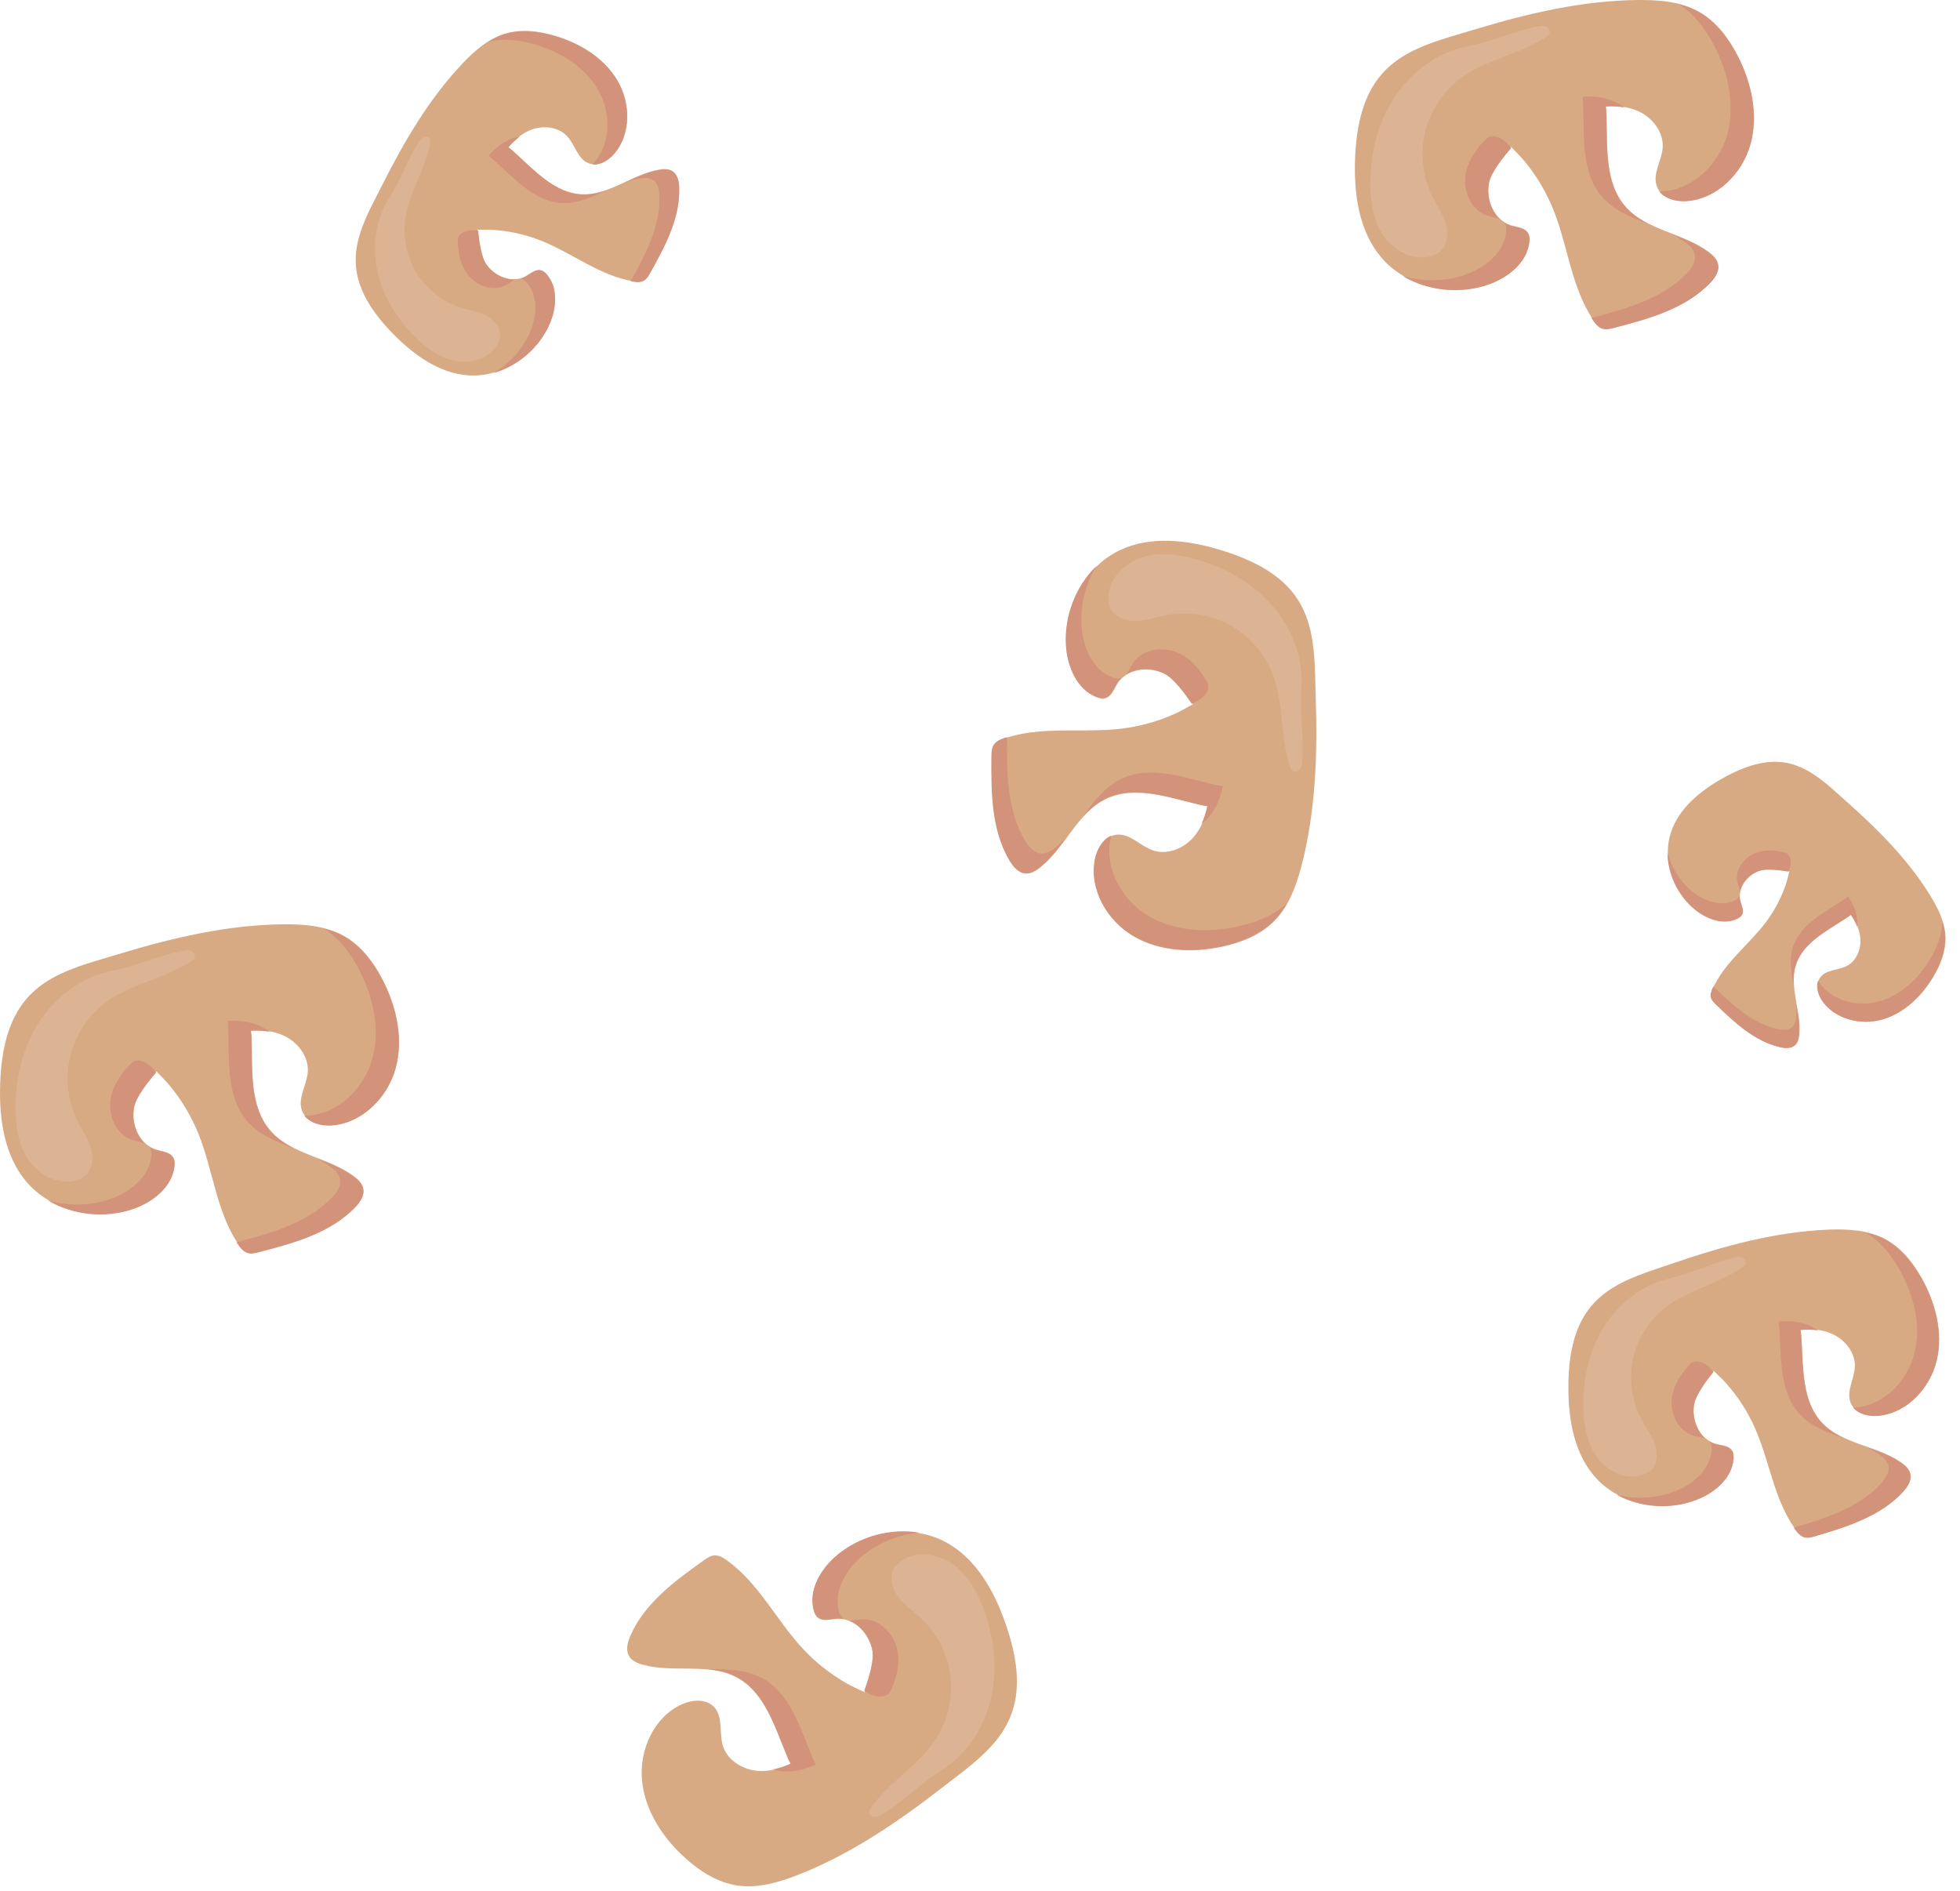 <svg width="57" height="55" viewBox="0 0 57 55" fill="none" xmlns="http://www.w3.org/2000/svg">
<path d="M16.139 1.04C15.666 0.9 15.156 0.837 14.683 0.98C14.193 1.129 13.795 1.482 13.441 1.856C12.477 2.879 11.759 4.104 11.13 5.353C10.637 6.329 10.063 7.251 10.499 8.365C10.699 8.881 11.053 9.323 11.44 9.718C12.039 10.327 12.787 10.866 13.638 10.917C14.612 10.974 15.559 10.336 15.966 9.451C16.18 8.982 16.238 8.385 15.911 7.987C15.861 7.93 15.805 7.875 15.73 7.857C15.573 7.818 15.433 7.951 15.291 8.031C14.914 8.244 14.406 8.051 14.154 7.699C13.947 7.407 13.882 7.043 13.885 6.681C14.059 6.681 14.232 6.675 14.39 6.688C14.854 6.725 15.312 6.83 15.746 7.004C16.647 7.365 17.439 8.013 18.396 8.177C18.506 8.196 18.625 8.207 18.721 8.152C18.804 8.104 18.858 8.017 18.904 7.932C19.336 7.159 19.78 6.334 19.75 5.449C19.743 5.271 19.705 5.07 19.554 4.974C19.444 4.905 19.302 4.911 19.174 4.932C18.39 5.063 17.71 5.687 16.915 5.648C16.123 5.611 15.534 4.943 14.944 4.413C14.893 4.365 14.838 4.319 14.779 4.278C14.962 4.063 15.179 3.878 15.44 3.777C15.797 3.638 16.245 3.686 16.501 3.97C16.725 4.217 16.798 4.617 17.105 4.742C17.375 4.852 17.685 4.676 17.871 4.45C18.357 3.869 18.335 2.973 17.946 2.325C17.557 1.676 16.864 1.255 16.139 1.04" fill="#D8AA84"/>
<path d="M13.907 6.707C13.878 6.704 13.418 6.63 13.313 6.939C13.308 7.301 13.374 7.667 13.582 7.957C13.832 8.309 14.343 8.503 14.717 8.29C14.806 8.24 14.895 8.168 14.989 8.132C14.677 8.147 14.345 7.975 14.156 7.712C13.998 7.491 13.932 6.979 13.907 6.707" fill="#D3937A"/>
<path d="M17.634 5.537C17.402 5.62 17.166 5.671 16.918 5.659C16.126 5.622 15.538 4.954 14.948 4.423C14.895 4.375 14.841 4.33 14.783 4.289C14.884 4.17 14.995 4.061 15.122 3.969C15.034 3.982 14.948 4.003 14.867 4.034C14.607 4.136 14.39 4.319 14.206 4.534C14.264 4.574 14.32 4.621 14.373 4.669C14.962 5.198 15.553 5.866 16.343 5.905C16.797 5.928 17.214 5.732 17.634 5.537" fill="#D3937A"/>
<path d="M19.177 4.942C18.837 5 18.518 5.149 18.199 5.296C18.331 5.251 18.465 5.212 18.604 5.189C18.732 5.167 18.872 5.161 18.982 5.231C19.133 5.328 19.172 5.528 19.177 5.706C19.208 6.586 18.769 7.406 18.338 8.177C18.36 8.18 18.378 8.186 18.399 8.189C18.509 8.208 18.628 8.219 18.725 8.163C18.809 8.115 18.86 8.028 18.907 7.944C19.34 7.169 19.783 6.346 19.753 5.459C19.746 5.282 19.708 5.083 19.559 4.986C19.448 4.916 19.306 4.921 19.177 4.942" fill="#D3937A"/>
<path d="M15.295 8.043C15.24 8.072 15.183 8.095 15.126 8.109L15.16 8.112C15.231 8.131 15.29 8.185 15.339 8.244C15.666 8.639 15.608 9.238 15.394 9.708C15.176 10.183 14.799 10.587 14.348 10.85C15.049 10.656 15.665 10.129 15.968 9.461C16.183 8.993 16.242 8.395 15.913 7.998C15.866 7.94 15.807 7.885 15.734 7.868C15.576 7.828 15.438 7.961 15.295 8.043" fill="#D3937A"/>
<path d="M16.142 1.051C15.67 0.91 15.158 0.848 14.687 0.99C14.516 1.042 14.358 1.12 14.209 1.213C14.651 1.104 15.126 1.165 15.566 1.296C16.292 1.511 16.985 1.932 17.374 2.581C17.763 3.23 17.784 4.125 17.299 4.706C17.278 4.733 17.255 4.758 17.23 4.783C17.468 4.809 17.715 4.653 17.875 4.461C18.36 3.88 18.339 2.984 17.95 2.336C17.56 1.685 16.867 1.266 16.142 1.051Z" fill="#D3937A"/>
<path d="M13.494 10.52C13.406 10.52 13.318 10.511 13.236 10.496C12.794 10.408 12.415 10.132 12.093 9.817C11.56 9.295 11.147 8.638 10.982 7.91C10.816 7.182 10.915 6.384 11.319 5.756C11.648 5.243 11.842 4.672 12.167 4.151C12.204 4.09 12.248 4.027 12.311 3.995C12.334 3.983 12.359 3.977 12.385 3.977C12.432 3.977 12.478 3.997 12.499 4.037C12.52 4.076 12.515 4.123 12.506 4.167C12.367 4.932 11.889 5.609 11.784 6.379C11.71 6.929 11.835 7.502 12.134 7.97C12.431 8.435 12.898 8.792 13.426 8.956C13.663 9.028 13.911 9.065 14.134 9.177C14.354 9.288 14.547 9.499 14.542 9.747C14.54 9.863 14.494 9.973 14.431 10.07C14.229 10.371 13.86 10.52 13.494 10.52" fill="#DDB493"/>
<path d="M50.537 1.62C50.275 1.109 49.913 0.626 49.412 0.342C48.89 0.048 48.268 -0.003 47.669 0C46.022 0.011 44.409 0.394 42.844 0.87C41.622 1.242 40.379 1.501 39.788 2.77C39.515 3.356 39.428 4.012 39.406 4.659C39.374 5.657 39.522 6.723 40.169 7.486C40.905 8.354 42.21 8.641 43.286 8.268C43.857 8.07 44.409 7.637 44.479 7.038C44.488 6.951 44.488 6.858 44.445 6.782C44.352 6.616 44.122 6.607 43.942 6.552C43.459 6.404 43.21 5.819 43.304 5.322C43.383 4.912 43.639 4.561 43.948 4.274C44.088 4.42 44.231 4.561 44.35 4.704C44.694 5.126 44.974 5.6 45.177 6.106C45.6 7.158 45.694 8.352 46.327 9.293C46.398 9.402 46.487 9.512 46.61 9.55C46.719 9.582 46.833 9.553 46.944 9.525C47.945 9.264 49.002 8.976 49.727 8.234C49.872 8.086 50.009 7.89 49.968 7.687C49.94 7.537 49.82 7.422 49.699 7.331C48.952 6.773 47.877 6.703 47.268 5.999C46.66 5.299 46.751 4.262 46.721 3.335C46.719 3.253 46.714 3.169 46.701 3.087C47.031 3.067 47.361 3.103 47.658 3.24C48.065 3.429 48.385 3.848 48.353 4.295C48.325 4.682 48.043 5.067 48.188 5.429C48.312 5.746 48.712 5.864 49.052 5.841C49.936 5.78 50.677 5.039 50.911 4.185C51.144 3.333 50.941 2.406 50.537 1.62" fill="#D8AA84"/>
<path d="M43.945 4.311C43.925 4.284 43.614 3.836 43.269 3.996C42.96 4.284 42.703 4.634 42.626 5.046C42.531 5.542 42.779 6.128 43.264 6.275C43.377 6.309 43.508 6.326 43.614 6.376C43.347 6.124 43.227 5.704 43.297 5.334C43.357 5.021 43.734 4.552 43.945 4.311" fill="#D3937A"/>
<path d="M47.941 6.517C47.685 6.387 47.451 6.23 47.26 6.011C46.655 5.31 46.743 4.274 46.715 3.347C46.711 3.264 46.708 3.179 46.693 3.098C46.877 3.088 47.06 3.095 47.239 3.126C47.158 3.061 47.069 3.006 46.978 2.964C46.683 2.826 46.353 2.791 46.021 2.809C46.035 2.892 46.04 2.976 46.042 3.059C46.07 3.984 45.982 5.022 46.589 5.723C46.937 6.124 47.437 6.32 47.941 6.517Z" fill="#D3937A"/>
<path d="M49.691 7.343C49.367 7.101 48.983 6.951 48.602 6.802C48.748 6.875 48.889 6.957 49.019 7.054C49.141 7.146 49.26 7.261 49.289 7.411C49.329 7.615 49.19 7.81 49.045 7.959C48.327 8.695 47.277 8.986 46.28 9.245C46.292 9.265 46.304 9.286 46.318 9.306C46.391 9.414 46.478 9.524 46.603 9.561C46.711 9.594 46.826 9.566 46.936 9.538C47.938 9.277 48.995 8.988 49.717 8.246C49.864 8.098 50.001 7.904 49.961 7.7C49.931 7.55 49.813 7.434 49.691 7.343Z" fill="#D3937A"/>
<path d="M43.935 6.563C43.865 6.542 43.801 6.511 43.741 6.473L43.766 6.506C43.808 6.582 43.809 6.675 43.799 6.762C43.729 7.359 43.175 7.793 42.607 7.99C42.029 8.192 41.384 8.199 40.797 8.03C41.525 8.466 42.469 8.56 43.278 8.28C43.848 8.081 44.402 7.649 44.471 7.049C44.482 6.962 44.48 6.87 44.437 6.793C44.344 6.628 44.116 6.619 43.935 6.563" fill="#D3937A"/>
<path d="M50.531 1.631C50.267 1.119 49.906 0.637 49.405 0.353C49.223 0.252 49.031 0.179 48.83 0.127C49.28 0.416 49.613 0.865 49.858 1.342C50.262 2.13 50.465 3.054 50.232 3.907C49.996 4.761 49.257 5.502 48.373 5.562C48.334 5.566 48.293 5.566 48.254 5.566C48.422 5.789 48.755 5.871 49.047 5.851C49.931 5.791 50.67 5.049 50.903 4.196C51.138 3.343 50.935 2.418 50.531 1.631" fill="#D3937A"/>
<path d="M41.343 7.484C40.889 7.484 40.449 7.193 40.2 6.803C39.919 6.359 39.846 5.815 39.853 5.29C39.862 4.419 40.082 3.538 40.566 2.811C41.048 2.084 41.803 1.522 42.656 1.355C43.359 1.22 43.997 0.921 44.701 0.775C44.749 0.765 44.8 0.756 44.848 0.756C44.882 0.756 44.916 0.759 44.948 0.772C45.026 0.798 45.092 0.886 45.065 0.966C45.047 1.014 45.003 1.047 44.959 1.076C44.201 1.577 43.245 1.719 42.507 2.253C41.983 2.633 41.6 3.202 41.446 3.831C41.291 4.46 41.368 5.143 41.656 5.721C41.785 5.98 41.956 6.22 42.04 6.496C42.125 6.773 42.104 7.109 41.89 7.303C41.789 7.395 41.659 7.445 41.526 7.47C41.465 7.481 41.403 7.484 41.343 7.484" fill="#DDB493"/>
<path d="M56.209 28.434C56.428 28.075 56.592 27.666 56.577 27.245C56.562 26.808 56.356 26.399 56.124 26.027C55.49 25.005 54.637 24.144 53.742 23.349C53.043 22.728 52.407 22.052 51.39 22.167C50.921 22.221 50.477 22.418 50.066 22.651C49.432 23.012 48.823 23.511 48.594 24.205C48.332 24.995 48.652 25.92 49.295 26.449C49.636 26.728 50.118 26.908 50.517 26.723C50.575 26.696 50.634 26.659 50.664 26.604C50.732 26.482 50.651 26.337 50.615 26.202C50.524 25.845 50.794 25.466 51.14 25.336C51.425 25.227 51.742 25.254 52.039 25.337C52.003 25.481 51.969 25.624 51.924 25.751C51.792 26.128 51.604 26.484 51.367 26.803C50.871 27.467 50.161 27.983 49.816 28.736C49.776 28.823 49.741 28.92 49.764 29.011C49.786 29.091 49.848 29.152 49.908 29.21C50.452 29.736 51.035 30.285 51.774 30.454C51.923 30.487 52.096 30.499 52.208 30.395C52.29 30.32 52.316 30.202 52.327 30.091C52.392 29.412 52.024 28.716 52.23 28.067C52.435 27.421 53.116 27.08 53.684 26.709C53.734 26.676 53.785 26.641 53.831 26.601C53.968 26.799 54.073 27.02 54.099 27.257C54.136 27.582 53.999 27.943 53.707 28.093C53.455 28.222 53.108 28.195 52.938 28.422C52.787 28.622 52.866 28.916 53.011 29.12C53.385 29.647 54.129 29.826 54.752 29.646C55.373 29.467 55.872 28.986 56.209 28.434" fill="#D8AA84"/>
<path d="M52.014 25.349C52.023 25.327 52.185 24.962 51.953 24.808C51.655 24.724 51.338 24.698 51.053 24.806C50.707 24.937 50.435 25.316 50.529 25.673C50.55 25.758 50.59 25.846 50.6 25.931C50.656 25.668 50.871 25.432 51.13 25.335C51.347 25.254 51.784 25.311 52.014 25.349" fill="#D3937A"/>
<path d="M52.163 28.684C52.146 28.476 52.156 28.268 52.219 28.067C52.425 27.421 53.106 27.08 53.672 26.709C53.724 26.676 53.774 26.641 53.82 26.601C53.897 26.711 53.962 26.828 54.011 26.951C54.019 26.876 54.021 26.801 54.012 26.728C53.986 26.491 53.88 26.27 53.744 26.072C53.697 26.112 53.647 26.147 53.595 26.178C53.029 26.551 52.348 26.891 52.143 27.537C52.024 27.908 52.094 28.294 52.163 28.684" fill="#D3937A"/>
<path d="M52.316 30.091C52.345 29.798 52.291 29.5 52.238 29.205C52.248 29.324 52.251 29.444 52.24 29.562C52.23 29.672 52.203 29.791 52.121 29.866C52.009 29.97 51.836 29.958 51.687 29.924C50.953 29.756 50.37 29.213 49.829 28.689C49.821 28.704 49.812 28.721 49.804 28.736C49.766 28.823 49.731 28.92 49.754 29.011C49.776 29.091 49.838 29.153 49.896 29.21C50.442 29.736 51.025 30.285 51.764 30.454C51.913 30.487 52.086 30.499 52.198 30.395C52.28 30.32 52.306 30.202 52.316 30.091" fill="#D3937A"/>
<path d="M50.605 26.202C50.592 26.15 50.587 26.098 50.589 26.047L50.577 26.075C50.545 26.13 50.489 26.167 50.43 26.194C50.029 26.379 49.549 26.199 49.208 25.918C48.862 25.634 48.611 25.235 48.492 24.805C48.499 25.426 48.799 26.05 49.285 26.449C49.625 26.728 50.106 26.908 50.507 26.723C50.565 26.696 50.622 26.659 50.654 26.604C50.721 26.482 50.64 26.337 50.605 26.202Z" fill="#D3937A"/>
<path d="M56.199 28.434C56.418 28.075 56.582 27.666 56.567 27.245C56.562 27.093 56.533 26.945 56.488 26.799C56.48 27.192 56.326 27.569 56.123 27.905C55.785 28.457 55.286 28.938 54.665 29.116C54.043 29.297 53.298 29.118 52.922 28.591C52.906 28.567 52.891 28.542 52.876 28.515C52.801 28.706 52.876 28.946 52.999 29.12C53.375 29.647 54.119 29.826 54.742 29.646C55.363 29.467 55.862 28.986 56.199 28.434Z" fill="#D3937A"/>
<path d="M55.894 37.181C55.633 36.712 55.281 36.273 54.806 36.024C54.31 35.767 53.727 35.739 53.168 35.76C51.634 35.824 50.141 36.231 48.696 36.725C47.569 37.111 46.417 37.391 45.906 38.593C45.671 39.149 45.609 39.763 45.611 40.368C45.612 41.299 45.785 42.289 46.41 42.98C47.125 43.766 48.352 43.993 49.343 43.609C49.868 43.407 50.37 42.987 50.417 42.426C50.423 42.344 50.419 42.257 50.377 42.189C50.283 42.037 50.071 42.035 49.901 41.989C49.444 41.867 49.195 41.329 49.267 40.864C49.327 40.478 49.556 40.142 49.834 39.864C49.969 39.995 50.108 40.122 50.221 40.254C50.557 40.636 50.834 41.069 51.039 41.535C51.467 42.503 51.59 43.613 52.211 44.471C52.282 44.569 52.367 44.669 52.485 44.7C52.587 44.726 52.694 44.696 52.794 44.666C53.722 44.392 54.697 44.089 55.348 43.376C55.48 43.232 55.602 43.045 55.557 42.857C55.525 42.718 55.411 42.615 55.295 42.533C54.582 42.035 53.575 42.005 52.984 41.368C52.397 40.735 52.447 39.765 52.39 38.902C52.385 38.824 52.378 38.745 52.363 38.67C52.67 38.642 52.981 38.663 53.261 38.783C53.645 38.947 53.959 39.328 53.942 39.745C53.927 40.106 53.68 40.474 53.824 40.807C53.953 41.1 54.328 41.197 54.645 41.164C55.467 41.079 56.133 40.364 56.325 39.561C56.515 38.758 56.296 37.902 55.894 37.181" fill="#D8AA84"/>
<path d="M49.832 39.899C49.812 39.875 49.508 39.468 49.191 39.628C48.913 39.907 48.684 40.241 48.624 40.626C48.552 41.094 48.801 41.631 49.258 41.753C49.365 41.782 49.489 41.793 49.589 41.835C49.332 41.61 49.206 41.222 49.26 40.873C49.306 40.581 49.644 40.131 49.832 39.899" fill="#D3937A"/>
<path d="M53.629 41.83C53.387 41.718 53.163 41.578 52.979 41.379C52.39 40.747 52.44 39.777 52.383 38.912C52.378 38.835 52.372 38.757 52.358 38.682C52.527 38.665 52.699 38.667 52.866 38.69C52.789 38.633 52.706 38.585 52.619 38.547C52.338 38.428 52.028 38.406 51.721 38.435C51.736 38.51 51.742 38.588 51.747 38.665C51.804 39.528 51.754 40.498 52.342 41.132C52.68 41.496 53.153 41.663 53.629 41.83" fill="#D3937A"/>
<path d="M55.288 42.544C54.979 42.329 54.615 42.202 54.254 42.074C54.393 42.139 54.526 42.211 54.652 42.297C54.769 42.378 54.882 42.483 54.916 42.621C54.959 42.81 54.837 42.995 54.705 43.139C54.057 43.85 53.089 44.154 52.166 44.426C52.179 44.444 52.191 44.464 52.205 44.483C52.276 44.581 52.361 44.681 52.478 44.711C52.58 44.738 52.687 44.708 52.787 44.678C53.715 44.404 54.69 44.1 55.343 43.386C55.473 43.244 55.595 43.057 55.551 42.868C55.518 42.73 55.405 42.626 55.288 42.544" fill="#D3937A"/>
<path d="M49.894 42C49.828 41.984 49.767 41.955 49.711 41.922L49.734 41.952C49.778 42.022 49.781 42.109 49.774 42.191C49.727 42.75 49.225 43.172 48.701 43.374C48.168 43.58 47.567 43.608 47.013 43.469C47.708 43.852 48.589 43.91 49.337 43.621C49.861 43.419 50.363 42.997 50.41 42.438C50.417 42.356 50.413 42.269 50.37 42.199C50.278 42.049 50.066 42.045 49.894 42Z" fill="#D3937A"/>
<path d="M55.889 37.193C55.627 36.724 55.274 36.285 54.799 36.036C54.627 35.947 54.443 35.886 54.254 35.844C54.683 36.098 55.007 36.507 55.251 36.944C55.653 37.665 55.874 38.522 55.682 39.324C55.49 40.127 54.824 40.843 54.002 40.929C53.966 40.932 53.927 40.934 53.889 40.934C54.054 41.136 54.366 41.204 54.638 41.176C55.46 41.091 56.127 40.376 56.318 39.573C56.51 38.77 56.289 37.912 55.889 37.193Z" fill="#D3937A"/>
<path d="M47.474 42.943C47.06 42.943 46.656 42.69 46.419 42.343C46.142 41.938 46.056 41.433 46.046 40.944C46.028 40.129 46.207 39.301 46.632 38.606C47.06 37.914 47.744 37.366 48.539 37.183C49.186 37.034 49.772 36.735 50.423 36.578C50.473 36.565 50.525 36.555 50.575 36.555C50.602 36.555 50.629 36.558 50.655 36.567C50.73 36.59 50.792 36.668 50.77 36.744C50.757 36.79 50.715 36.822 50.675 36.85C49.984 37.341 49.096 37.505 48.427 38.026C47.949 38.396 47.611 38.94 47.485 39.531C47.362 40.122 47.454 40.757 47.742 41.288C47.871 41.525 48.038 41.743 48.125 41.999C48.211 42.254 48.201 42.568 48.009 42.757C47.919 42.843 47.799 42.895 47.676 42.922C47.609 42.935 47.54 42.943 47.474 42.943" fill="#DDB493"/>
<path d="M11.134 28.499C10.871 27.988 10.51 27.506 10.009 27.222C9.487 26.928 8.864 26.876 8.267 26.88C6.621 26.891 5.008 27.274 3.442 27.749C2.219 28.122 0.976 28.38 0.386 29.649C0.113 30.235 0.025 30.891 0.004 31.537C-0.028 32.535 0.121 33.602 0.766 34.365C1.502 35.234 2.808 35.52 3.885 35.146C4.452 34.949 5.006 34.515 5.076 33.917C5.086 33.831 5.085 33.737 5.041 33.662C4.948 33.497 4.721 33.487 4.539 33.43C4.055 33.285 3.808 32.699 3.901 32.201C3.98 31.791 4.237 31.44 4.546 31.153C4.686 31.298 4.829 31.44 4.946 31.584C5.292 32.006 5.572 32.478 5.776 32.984C6.198 34.038 6.292 35.231 6.924 36.173C6.996 36.281 7.085 36.391 7.208 36.428C7.317 36.46 7.432 36.431 7.54 36.403C8.544 36.144 9.6 35.855 10.323 35.114C10.468 34.964 10.607 34.77 10.567 34.565C10.537 34.417 10.418 34.301 10.296 34.21C9.55 33.652 8.475 33.582 7.866 32.879C7.258 32.178 7.347 31.141 7.318 30.215C7.317 30.131 7.312 30.048 7.298 29.966C7.627 29.948 7.959 29.981 8.255 30.12C8.66 30.308 8.983 30.727 8.951 31.173C8.921 31.562 8.642 31.946 8.786 32.308C8.911 32.625 9.31 32.744 9.65 32.721C10.534 32.659 11.273 31.918 11.508 31.065C11.742 30.212 11.538 29.287 11.134 28.499" fill="#D8AA84"/>
<path d="M4.542 31.19C4.522 31.165 4.212 30.716 3.866 30.876C3.557 31.165 3.3 31.515 3.222 31.926C3.128 32.422 3.375 33.008 3.859 33.155C3.975 33.19 4.107 33.206 4.212 33.255C3.945 33.004 3.824 32.584 3.895 32.213C3.955 31.901 4.332 31.432 4.542 31.19" fill="#D3937A"/>
<path d="M8.539 33.397C8.283 33.266 8.048 33.109 7.858 32.891C7.252 32.19 7.34 31.153 7.312 30.227C7.308 30.143 7.305 30.06 7.292 29.978C7.474 29.968 7.657 29.974 7.834 30.006C7.754 29.941 7.667 29.886 7.575 29.844C7.28 29.706 6.948 29.671 6.619 29.689C6.632 29.771 6.636 29.856 6.639 29.938C6.667 30.864 6.579 31.903 7.187 32.602C7.534 33.004 8.035 33.2 8.539 33.397" fill="#D3937A"/>
<path d="M10.288 34.221C9.966 33.981 9.582 33.831 9.2 33.68C9.345 33.754 9.487 33.836 9.617 33.934C9.739 34.024 9.857 34.139 9.886 34.29C9.928 34.493 9.789 34.689 9.644 34.837C8.924 35.575 7.876 35.865 6.878 36.124C6.891 36.144 6.903 36.164 6.916 36.184C6.99 36.293 7.076 36.403 7.202 36.44C7.31 36.473 7.425 36.445 7.534 36.416C8.537 36.156 9.592 35.867 10.316 35.126C10.462 34.977 10.599 34.782 10.559 34.578C10.53 34.428 10.412 34.313 10.288 34.221" fill="#D3937A"/>
<path d="M4.532 33.443C4.462 33.422 4.397 33.39 4.339 33.352L4.362 33.385C4.405 33.462 4.407 33.555 4.397 33.642C4.327 34.24 3.773 34.674 3.203 34.871C2.626 35.071 1.981 35.079 1.394 34.911C2.124 35.346 3.065 35.44 3.876 35.159C4.445 34.961 5 34.528 5.07 33.929C5.08 33.842 5.078 33.751 5.035 33.674C4.941 33.508 4.714 33.498 4.532 33.443Z" fill="#D3937A"/>
<path d="M11.126 28.512C10.864 28 10.503 27.517 10.002 27.233C9.821 27.132 9.627 27.06 9.427 27.008C9.877 27.295 10.21 27.746 10.455 28.223C10.859 29.01 11.062 29.936 10.827 30.789C10.593 31.64 9.854 32.383 8.971 32.443C8.931 32.447 8.891 32.447 8.851 32.445C9.019 32.669 9.351 32.752 9.644 32.732C10.525 32.67 11.266 31.929 11.5 31.076C11.734 30.223 11.53 29.298 11.126 28.512Z" fill="#D3937A"/>
<path d="M1.942 34.365C1.487 34.365 1.046 34.073 0.798 33.682C0.517 33.24 0.443 32.696 0.45 32.17C0.46 31.298 0.682 30.417 1.163 29.689C1.645 28.963 2.4 28.402 3.255 28.235C3.956 28.098 4.594 27.801 5.297 27.654C5.347 27.644 5.397 27.636 5.447 27.636C5.48 27.636 5.514 27.639 5.546 27.651C5.624 27.677 5.689 27.764 5.662 27.845C5.646 27.895 5.601 27.926 5.557 27.956C4.799 28.455 3.841 28.599 3.105 29.131C2.581 29.512 2.198 30.081 2.043 30.711C1.889 31.338 1.965 32.021 2.254 32.6C2.383 32.859 2.554 33.099 2.638 33.377C2.723 33.652 2.699 33.988 2.487 34.183C2.387 34.275 2.256 34.325 2.123 34.348C2.063 34.36 2.002 34.365 1.942 34.365" fill="#DDB493"/>
<path d="M19.937 54.043C20.364 54.427 20.873 54.747 21.442 54.834C22.035 54.922 22.636 54.747 23.194 54.53C24.726 53.933 26.096 52.999 27.389 51.995C28.398 51.212 29.467 50.526 29.565 49.13C29.61 48.484 29.459 47.841 29.247 47.229C28.921 46.285 28.4 45.342 27.526 44.86C26.527 44.312 25.205 44.511 24.334 45.244C23.873 45.631 23.511 46.234 23.659 46.818C23.681 46.903 23.714 46.99 23.783 47.045C23.93 47.165 24.145 47.093 24.334 47.08C24.84 47.045 25.28 47.504 25.369 48.002C25.442 48.412 25.329 48.831 25.142 49.21C24.96 49.125 24.774 49.043 24.614 48.951C24.142 48.679 23.709 48.339 23.339 47.938C22.569 47.107 22.055 46.023 21.129 45.371C21.022 45.295 20.902 45.224 20.771 45.234C20.66 45.242 20.561 45.31 20.469 45.376C19.625 45.977 18.743 46.624 18.331 47.574C18.249 47.766 18.189 47.996 18.301 48.173C18.381 48.302 18.533 48.367 18.68 48.409C19.575 48.664 20.605 48.345 21.426 48.784C22.242 49.222 22.529 50.222 22.888 51.076C22.92 51.153 22.953 51.23 22.995 51.303C22.695 51.437 22.372 51.524 22.047 51.5C21.599 51.469 21.149 51.193 21.02 50.764C20.91 50.392 21.032 49.933 20.77 49.646C20.539 49.394 20.125 49.427 19.815 49.571C19.012 49.943 18.585 50.899 18.671 51.779C18.756 52.659 19.277 53.452 19.937 54.043" fill="#D8AA84"/>
<path d="M25.131 49.175C25.16 49.192 25.611 49.499 25.876 49.227C26.061 48.846 26.177 48.427 26.103 48.017C26.013 47.519 25.572 47.06 25.068 47.095C24.95 47.103 24.819 47.135 24.704 47.129C25.043 47.267 25.305 47.616 25.372 47.988C25.427 48.3 25.242 48.875 25.131 49.175" fill="#D3937A"/>
<path d="M20.611 48.541C20.896 48.571 21.172 48.634 21.427 48.771C22.245 49.208 22.532 50.208 22.89 51.063C22.921 51.14 22.956 51.217 22.997 51.288C22.83 51.364 22.658 51.422 22.481 51.457C22.578 51.489 22.679 51.509 22.779 51.515C23.107 51.539 23.427 51.452 23.728 51.318C23.688 51.247 23.652 51.168 23.621 51.091C23.264 50.237 22.976 49.237 22.159 48.799C21.689 48.549 21.154 48.544 20.611 48.541" fill="#D3937A"/>
<path d="M24.337 47.067C24.41 47.062 24.481 47.068 24.551 47.082L24.516 47.06C24.449 47.003 24.414 46.918 24.392 46.833C24.245 46.249 24.608 45.646 25.068 45.259C25.536 44.865 26.135 44.626 26.744 44.574C25.906 44.429 24.993 44.678 24.337 45.23C23.876 45.618 23.514 46.22 23.661 46.803C23.683 46.888 23.718 46.975 23.785 47.032C23.931 47.152 24.147 47.08 24.337 47.067" fill="#D3937A"/>
<path d="M25.456 52.839C25.372 52.839 25.284 52.782 25.28 52.699C25.279 52.647 25.309 52.6 25.339 52.559C25.869 51.819 26.713 51.343 27.21 50.584C27.564 50.041 27.718 49.372 27.637 48.729C27.557 48.088 27.243 47.477 26.766 47.04C26.554 46.845 26.309 46.681 26.13 46.452C25.953 46.225 25.855 45.903 25.983 45.644C26.043 45.524 26.148 45.429 26.264 45.361C26.441 45.254 26.642 45.207 26.846 45.207C27.162 45.207 27.485 45.321 27.739 45.509C28.16 45.823 28.424 46.305 28.606 46.798C28.906 47.616 29.015 48.517 28.824 49.369C28.634 50.22 28.13 51.015 27.39 51.475C26.784 51.853 26.295 52.358 25.689 52.746C25.619 52.791 25.542 52.837 25.459 52.839C25.457 52.839 25.456 52.839 25.456 52.839" fill="#DDB493"/>
<path d="M35.535 27.534C36.1 27.414 36.659 27.191 37.063 26.782C37.482 26.355 37.696 25.766 37.848 25.188C38.264 23.595 38.317 21.939 38.264 20.303C38.224 19.026 38.298 17.759 37.229 16.858C36.733 16.442 36.121 16.186 35.503 15.997C34.547 15.706 33.479 15.572 32.575 15.997C31.544 16.481 30.929 17.666 31.008 18.802C31.05 19.404 31.325 20.05 31.884 20.274C31.965 20.306 32.056 20.33 32.14 20.308C32.324 20.261 32.395 20.043 32.494 19.883C32.761 19.453 33.392 19.367 33.847 19.588C34.223 19.77 34.495 20.109 34.69 20.482C34.513 20.579 34.339 20.681 34.172 20.756C33.675 20.979 33.144 21.128 32.602 21.192C32.179 21.242 31.747 21.242 31.317 21.242C30.605 21.242 29.895 21.242 29.225 21.47C29.102 21.512 28.974 21.568 28.905 21.677C28.846 21.774 28.842 21.893 28.841 22.005C28.831 23.042 28.836 24.137 29.362 25.029C29.468 25.208 29.62 25.39 29.827 25.405C29.979 25.415 30.123 25.331 30.242 25.236C30.974 24.663 31.322 23.642 32.16 23.238C32.995 22.833 33.973 23.191 34.874 23.403C34.955 23.423 35.038 23.44 35.12 23.448C35.053 23.772 34.933 24.083 34.722 24.332C34.434 24.675 33.946 24.877 33.525 24.729C33.157 24.601 32.858 24.231 32.472 24.275C32.132 24.312 31.914 24.666 31.848 25.002C31.678 25.871 32.201 26.778 32.963 27.227C33.724 27.675 34.67 27.719 35.535 27.534" fill="#D8AA84"/>
<path d="M34.657 20.468C34.687 20.454 35.201 20.272 35.136 19.897C34.939 19.523 34.669 19.184 34.291 19.002C33.837 18.782 33.206 18.869 32.939 19.298C32.876 19.398 32.824 19.521 32.75 19.61C33.061 19.418 33.498 19.411 33.839 19.576C34.124 19.715 34.48 20.202 34.657 20.468" fill="#D3937A"/>
<path d="M31.485 23.751C31.677 23.538 31.891 23.352 32.151 23.226C32.986 22.822 33.964 23.179 34.865 23.392C34.947 23.411 35.029 23.429 35.111 23.438C35.074 23.616 35.019 23.791 34.942 23.955C35.026 23.895 35.101 23.825 35.166 23.748C35.378 23.498 35.496 23.187 35.565 22.863C35.483 22.855 35.4 22.837 35.319 22.818C34.418 22.605 33.44 22.249 32.605 22.651C32.126 22.883 31.807 23.316 31.485 23.751" fill="#D3937A"/>
<path d="M30.233 25.225C30.55 24.977 30.796 24.644 31.039 24.316C30.931 24.437 30.814 24.551 30.685 24.651C30.567 24.746 30.425 24.83 30.271 24.82C30.064 24.805 29.913 24.621 29.806 24.442C29.283 23.556 29.275 22.468 29.285 21.436C29.263 21.444 29.24 21.449 29.216 21.458C29.093 21.499 28.964 21.556 28.896 21.666C28.836 21.763 28.834 21.882 28.832 21.994C28.823 23.03 28.826 24.125 29.353 25.017C29.459 25.195 29.61 25.379 29.819 25.394C29.971 25.404 30.113 25.319 30.233 25.225" fill="#D3937A"/>
<path d="M32.484 19.872C32.523 19.809 32.57 19.756 32.624 19.707L32.585 19.722C32.499 19.744 32.41 19.722 32.328 19.688C31.768 19.465 31.496 18.817 31.454 18.217C31.41 17.605 31.57 16.981 31.886 16.459C31.276 17.05 30.939 17.935 31 18.791C31.042 19.391 31.316 20.038 31.876 20.263C31.956 20.295 32.046 20.319 32.131 20.297C32.315 20.248 32.385 20.033 32.484 19.872" fill="#D3937A"/>
<path d="M35.528 27.522C36.091 27.402 36.65 27.18 37.054 26.769C37.199 26.621 37.319 26.454 37.423 26.274C37.027 26.633 36.506 26.836 35.98 26.948C35.116 27.133 34.169 27.088 33.406 26.641C32.645 26.192 32.121 25.284 32.293 24.417C32.301 24.377 32.31 24.339 32.323 24.299C32.063 24.404 31.896 24.704 31.839 24.992C31.669 25.858 32.191 26.766 32.954 27.215C33.715 27.663 34.663 27.708 35.528 27.522" fill="#D3937A"/>
<path d="M37.663 22.442C37.639 22.442 37.616 22.435 37.594 22.422C37.55 22.393 37.532 22.341 37.516 22.29C37.228 21.428 37.34 20.467 37.018 19.617C36.788 19.013 36.338 18.494 35.771 18.181C35.362 17.956 34.897 17.838 34.429 17.838C34.249 17.838 34.069 17.856 33.892 17.892C33.608 17.949 33.331 18.05 33.042 18.06C33.032 18.06 33.02 18.06 33.008 18.06C32.729 18.06 32.431 17.951 32.303 17.703C32.241 17.584 32.225 17.444 32.237 17.309C32.284 16.787 32.727 16.36 33.227 16.203C33.426 16.143 33.633 16.116 33.84 16.116C34.155 16.116 34.473 16.176 34.776 16.262C35.616 16.5 36.409 16.942 36.986 17.597C37.562 18.252 37.909 19.126 37.846 19.996C37.794 20.708 37.917 21.401 37.873 22.119C37.868 22.203 37.86 22.29 37.813 22.359C37.779 22.408 37.72 22.442 37.663 22.442" fill="#DDB493"/>
</svg>
